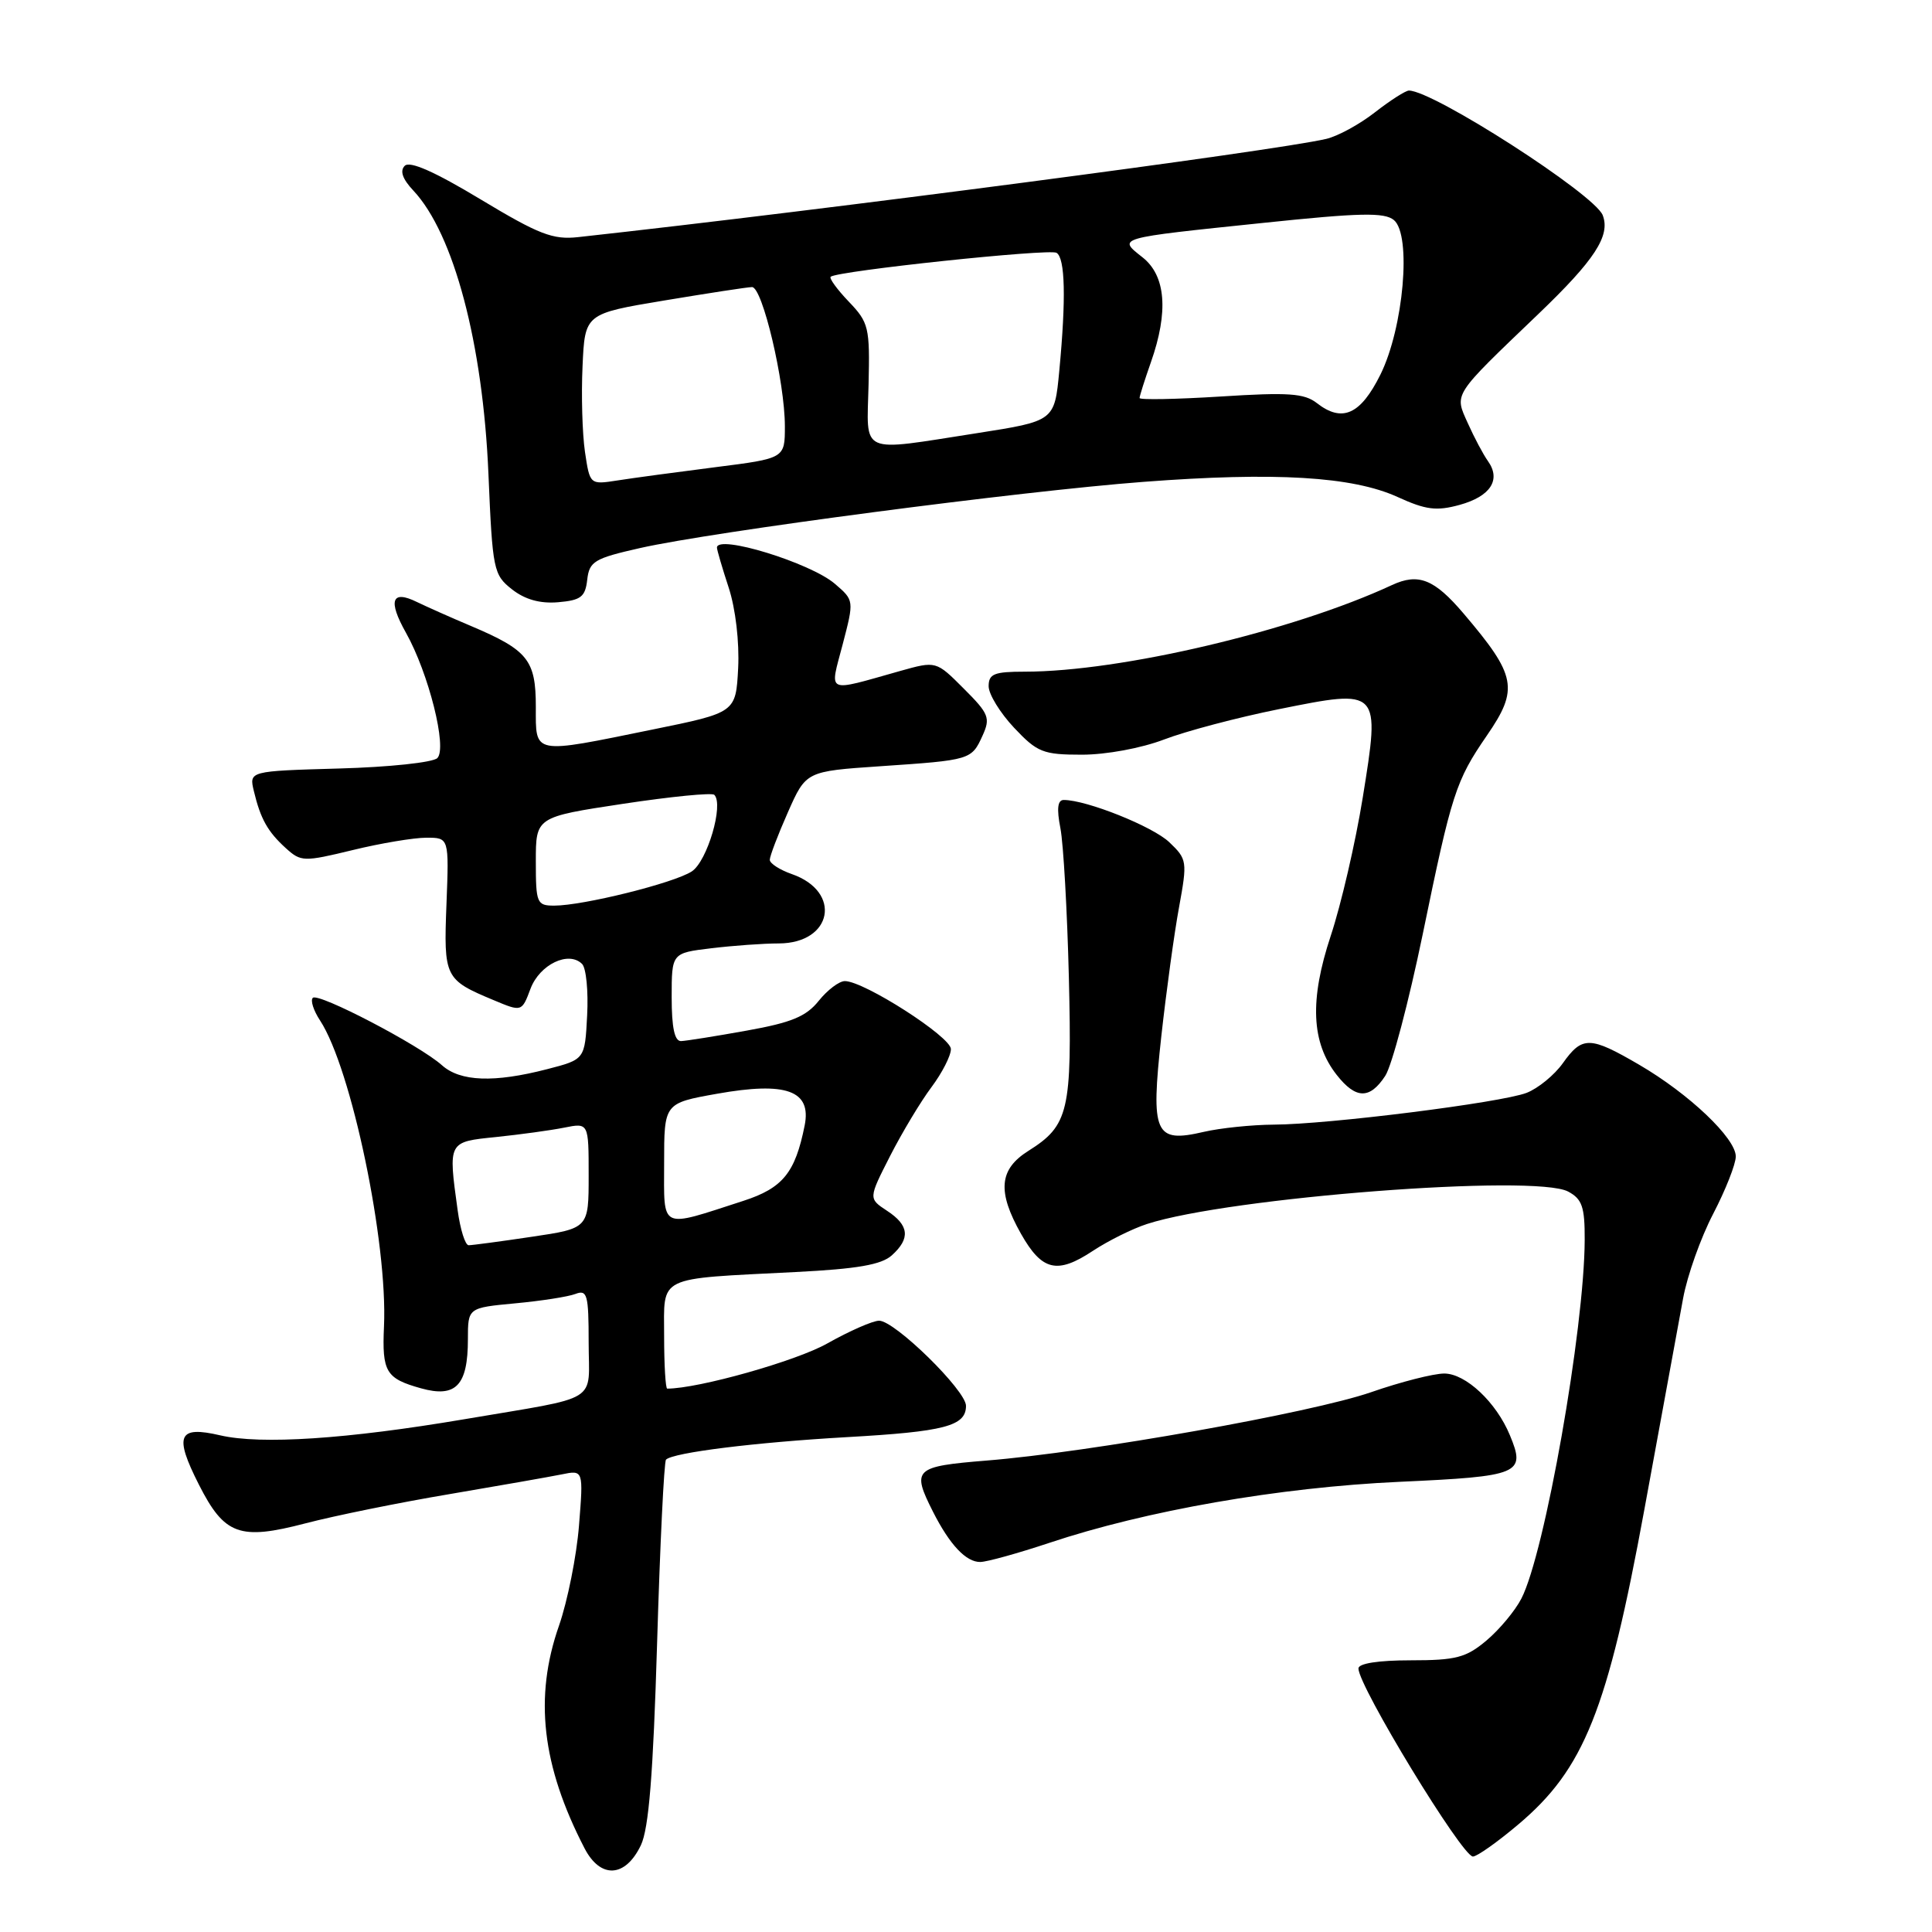 <?xml version="1.0" encoding="UTF-8" standalone="no"?>
<!DOCTYPE svg PUBLIC "-//W3C//DTD SVG 1.1//EN" "http://www.w3.org/Graphics/SVG/1.1/DTD/svg11.dtd" >
<svg xmlns="http://www.w3.org/2000/svg" xmlns:xlink="http://www.w3.org/1999/xlink" version="1.1" viewBox="0 0 256 256">
 <g >
 <path fill="currentColor"
d=" M 84.92 244.50 C 85.97 242.30 86.55 235.12 87.07 217.70 C 87.46 204.60 87.99 193.68 88.25 193.41 C 89.19 192.47 100.09 191.12 112.18 190.43 C 125.18 189.70 128.00 188.96 128.00 186.28 C 128.00 184.24 118.57 175.00 116.49 175.00 C 115.65 175.00 112.56 176.36 109.61 178.02 C 105.49 180.35 92.54 184.00 88.41 184.00 C 88.19 184.00 88.00 180.87 88.00 177.05 C 88.00 168.92 86.82 169.50 105.42 168.55 C 113.60 168.14 116.80 167.58 118.17 166.34 C 120.66 164.10 120.47 162.35 117.53 160.43 C 115.07 158.81 115.07 158.81 117.95 153.16 C 119.54 150.05 122.00 145.95 123.42 144.06 C 124.84 142.16 126.00 139.89 126.00 139.01 C 126.00 137.38 114.49 130.00 111.95 130.00 C 111.19 130.00 109.64 131.18 108.49 132.61 C 106.83 134.69 104.88 135.50 98.95 136.56 C 94.85 137.30 90.94 137.92 90.25 137.95 C 89.39 137.98 89.00 136.19 89.00 132.14 C 89.00 126.28 89.00 126.28 94.25 125.65 C 97.14 125.30 101.16 125.01 103.19 125.01 C 110.32 124.99 111.61 118.15 104.92 115.82 C 103.32 115.26 102.00 114.41 102.00 113.93 C 102.00 113.45 103.08 110.61 104.40 107.63 C 106.80 102.20 106.80 102.20 116.65 101.53 C 128.63 100.72 128.73 100.69 130.19 97.48 C 131.26 95.13 131.04 94.57 127.70 91.24 C 124.04 87.57 124.04 87.57 119.27 88.91 C 109.28 91.72 109.92 92.02 111.66 85.38 C 113.18 79.55 113.18 79.55 110.63 77.36 C 107.39 74.57 95.00 70.77 95.00 72.56 C 95.00 72.87 95.70 75.26 96.56 77.88 C 97.47 80.67 97.98 85.07 97.81 88.53 C 97.50 94.42 97.50 94.42 86.50 96.66 C 70.43 99.94 71.00 100.05 71.00 93.65 C 71.00 87.46 69.95 86.15 62.46 82.97 C 59.73 81.82 56.49 80.37 55.25 79.77 C 51.90 78.12 51.38 79.56 53.79 83.84 C 56.80 89.20 59.29 99.11 57.95 100.45 C 57.38 101.03 51.53 101.65 44.95 101.83 C 33.00 102.17 33.00 102.17 33.64 104.83 C 34.52 108.51 35.47 110.21 37.89 112.40 C 39.88 114.20 40.25 114.21 46.73 112.64 C 50.45 111.73 54.85 111.00 56.50 111.00 C 59.50 111.00 59.50 111.00 59.16 119.80 C 58.78 129.52 58.93 129.82 65.40 132.52 C 69.14 134.09 69.14 134.09 70.30 131.00 C 71.52 127.79 75.35 125.95 77.13 127.73 C 77.67 128.27 77.97 131.33 77.80 134.54 C 77.50 140.38 77.50 140.38 72.50 141.67 C 65.46 143.49 60.99 143.32 58.56 141.15 C 55.62 138.51 42.18 131.49 41.45 132.22 C 41.11 132.55 41.54 133.90 42.41 135.22 C 46.56 141.56 51.39 164.66 50.88 175.77 C 50.61 181.79 51.13 182.66 55.79 183.96 C 60.41 185.25 62.00 183.58 62.00 177.45 C 62.00 173.29 62.00 173.29 68.26 172.70 C 71.71 172.38 75.31 171.82 76.26 171.45 C 77.81 170.86 78.00 171.55 78.00 177.87 C 78.00 186.08 79.85 184.94 61.50 188.06 C 45.96 190.69 34.58 191.44 29.18 190.19 C 23.60 188.89 23.04 190.18 26.35 196.71 C 29.74 203.40 31.75 204.13 40.48 201.85 C 44.34 200.84 52.90 199.10 59.50 197.99 C 66.10 196.87 72.81 195.69 74.40 195.37 C 77.31 194.77 77.31 194.77 76.72 202.14 C 76.40 206.19 75.20 212.16 74.07 215.41 C 70.75 224.88 71.79 233.96 77.45 244.90 C 79.56 248.98 82.86 248.81 84.92 244.50 Z  M 201.18 241.75 C 209.90 234.40 213.00 226.66 217.89 200.00 C 220.16 187.62 222.46 175.04 223.02 172.04 C 223.57 169.03 225.36 163.99 227.01 160.83 C 228.65 157.67 230.00 154.25 230.00 153.24 C 230.00 150.82 223.81 144.94 217.21 141.09 C 210.68 137.28 209.66 137.26 207.09 140.87 C 205.97 142.45 203.80 144.22 202.28 144.81 C 198.88 146.11 176.03 148.99 168.77 149.02 C 165.87 149.04 161.70 149.47 159.50 149.98 C 153.00 151.49 152.46 150.27 153.88 137.31 C 154.54 131.37 155.59 123.67 156.23 120.21 C 157.34 114.13 157.30 113.85 154.94 111.60 C 152.75 109.51 143.98 106.00 140.95 106.00 C 140.14 106.00 140.00 107.14 140.51 109.75 C 140.91 111.81 141.41 120.70 141.63 129.50 C 142.06 147.24 141.62 149.13 136.26 152.50 C 132.38 154.94 132.12 157.88 135.29 163.49 C 138.07 168.40 140.08 168.88 144.82 165.74 C 146.84 164.41 150.07 162.80 152.00 162.18 C 162.87 158.66 203.41 155.54 207.79 157.89 C 209.64 158.88 210.00 159.92 209.98 164.29 C 209.94 176.09 204.69 205.83 201.59 211.82 C 200.76 213.44 198.67 215.94 196.96 217.38 C 194.26 219.65 192.93 220.00 186.92 220.00 C 182.65 220.00 180.00 220.41 180.00 221.08 C 180.00 223.43 193.74 246.00 195.17 246.00 C 195.71 246.00 198.41 244.09 201.18 241.75 Z  M 139.00 204.45 C 151.87 200.15 169.50 197.08 185.41 196.35 C 201.43 195.62 202.20 195.30 200.07 190.18 C 198.27 185.81 194.21 182.00 191.37 182.00 C 189.96 182.00 185.59 183.11 181.66 184.48 C 173.75 187.21 144.42 192.43 130.75 193.53 C 121.14 194.31 120.77 194.66 123.62 200.30 C 125.85 204.71 128.02 207.00 129.90 206.97 C 130.78 206.96 134.88 205.82 139.00 204.45 Z  M 183.55 142.56 C 184.43 141.22 186.66 132.77 188.52 123.78 C 192.36 105.12 192.90 103.46 197.00 97.49 C 201.28 91.28 200.94 89.53 193.92 81.28 C 190.05 76.73 187.95 75.90 184.45 77.52 C 171.35 83.61 148.51 89.00 135.78 89.00 C 131.73 89.00 131.00 89.29 131.00 90.93 C 131.00 91.99 132.52 94.46 134.37 96.43 C 137.45 99.70 138.21 100.00 143.36 100.00 C 146.58 100.00 151.22 99.14 154.24 97.99 C 157.13 96.88 163.98 95.07 169.45 93.97 C 182.91 91.26 182.90 91.24 180.57 105.69 C 179.61 111.64 177.70 119.87 176.33 124.00 C 173.51 132.51 173.75 138.14 177.12 142.43 C 179.65 145.65 181.50 145.69 183.55 142.56 Z  M 77.81 76.82 C 78.09 74.38 78.75 73.99 84.81 72.62 C 94.47 70.44 135.13 65.09 151.50 63.85 C 168.96 62.52 179.20 63.13 185.18 65.85 C 188.94 67.57 190.34 67.74 193.41 66.90 C 197.50 65.77 198.92 63.58 197.17 61.11 C 196.54 60.23 195.34 57.97 194.50 56.09 C 192.70 52.09 192.38 52.59 203.86 41.59 C 211.32 34.44 213.41 31.23 212.37 28.52 C 211.31 25.76 189.94 12.01 186.69 12.00 C 186.25 12.00 184.22 13.30 182.19 14.88 C 180.16 16.47 177.25 18.06 175.71 18.41 C 168.76 20.02 109.28 27.83 76.60 31.42 C 73.26 31.79 71.41 31.07 63.67 26.41 C 57.61 22.76 54.31 21.29 53.63 21.97 C 52.96 22.64 53.33 23.72 54.77 25.25 C 60.13 30.96 63.99 45.52 64.72 62.79 C 65.26 75.54 65.39 76.16 67.84 78.09 C 69.56 79.44 71.55 80.00 73.95 79.80 C 76.97 79.54 77.55 79.10 77.81 76.82 Z  M 60.64 160.36 C 59.38 151.22 59.34 151.31 65.75 150.66 C 68.91 150.33 72.96 149.78 74.75 149.42 C 78.00 148.77 78.00 148.77 78.00 155.76 C 78.00 162.76 78.00 162.76 70.46 163.88 C 66.31 164.50 62.55 165.00 62.10 165.00 C 61.64 165.00 60.99 162.91 60.64 160.36 Z  M 88.00 154.11 C 88.00 146.18 88.00 146.18 95.00 144.93 C 104.19 143.29 107.55 144.50 106.62 149.14 C 105.37 155.40 103.72 157.43 98.50 159.12 C 87.28 162.75 88.00 163.09 88.00 154.11 Z  M 71.00 114.13 C 71.00 108.26 71.00 108.26 82.55 106.51 C 88.90 105.55 94.35 105.01 94.65 105.32 C 95.93 106.60 93.71 114.14 91.66 115.47 C 89.27 117.02 77.26 120.00 73.44 120.00 C 71.13 120.00 71.00 119.68 71.00 114.13 Z  M 77.51 59.87 C 77.16 57.46 77.01 52.37 77.19 48.54 C 77.50 41.57 77.50 41.57 88.00 39.82 C 93.78 38.86 99.01 38.05 99.64 38.04 C 101.02 37.99 104.00 50.59 104.00 56.49 C 104.00 60.74 104.00 60.74 94.75 61.91 C 89.66 62.56 83.85 63.34 81.83 63.66 C 78.16 64.23 78.16 64.23 77.51 59.87 Z  M 115.09 50.95 C 115.27 43.36 115.12 42.74 112.46 39.96 C 110.91 38.34 109.84 36.86 110.07 36.67 C 111.01 35.89 139.07 32.92 140.00 33.50 C 141.14 34.21 141.27 39.54 140.36 49.15 C 139.73 55.79 139.73 55.79 129.43 57.40 C 113.67 59.85 114.86 60.39 115.09 50.95 Z  M 174.50 53.42 C 172.83 52.11 170.71 51.97 161.75 52.54 C 155.84 52.91 151.00 53.00 151.00 52.74 C 151.00 52.47 151.68 50.34 152.50 48.00 C 154.86 41.30 154.48 36.52 151.38 34.09 C 148.09 31.49 147.80 31.57 167.33 29.54 C 180.21 28.19 183.44 28.12 184.70 29.16 C 187.06 31.13 185.99 43.43 182.91 49.64 C 180.28 54.94 177.85 56.03 174.50 53.42 Z "/>
</g>
</svg>